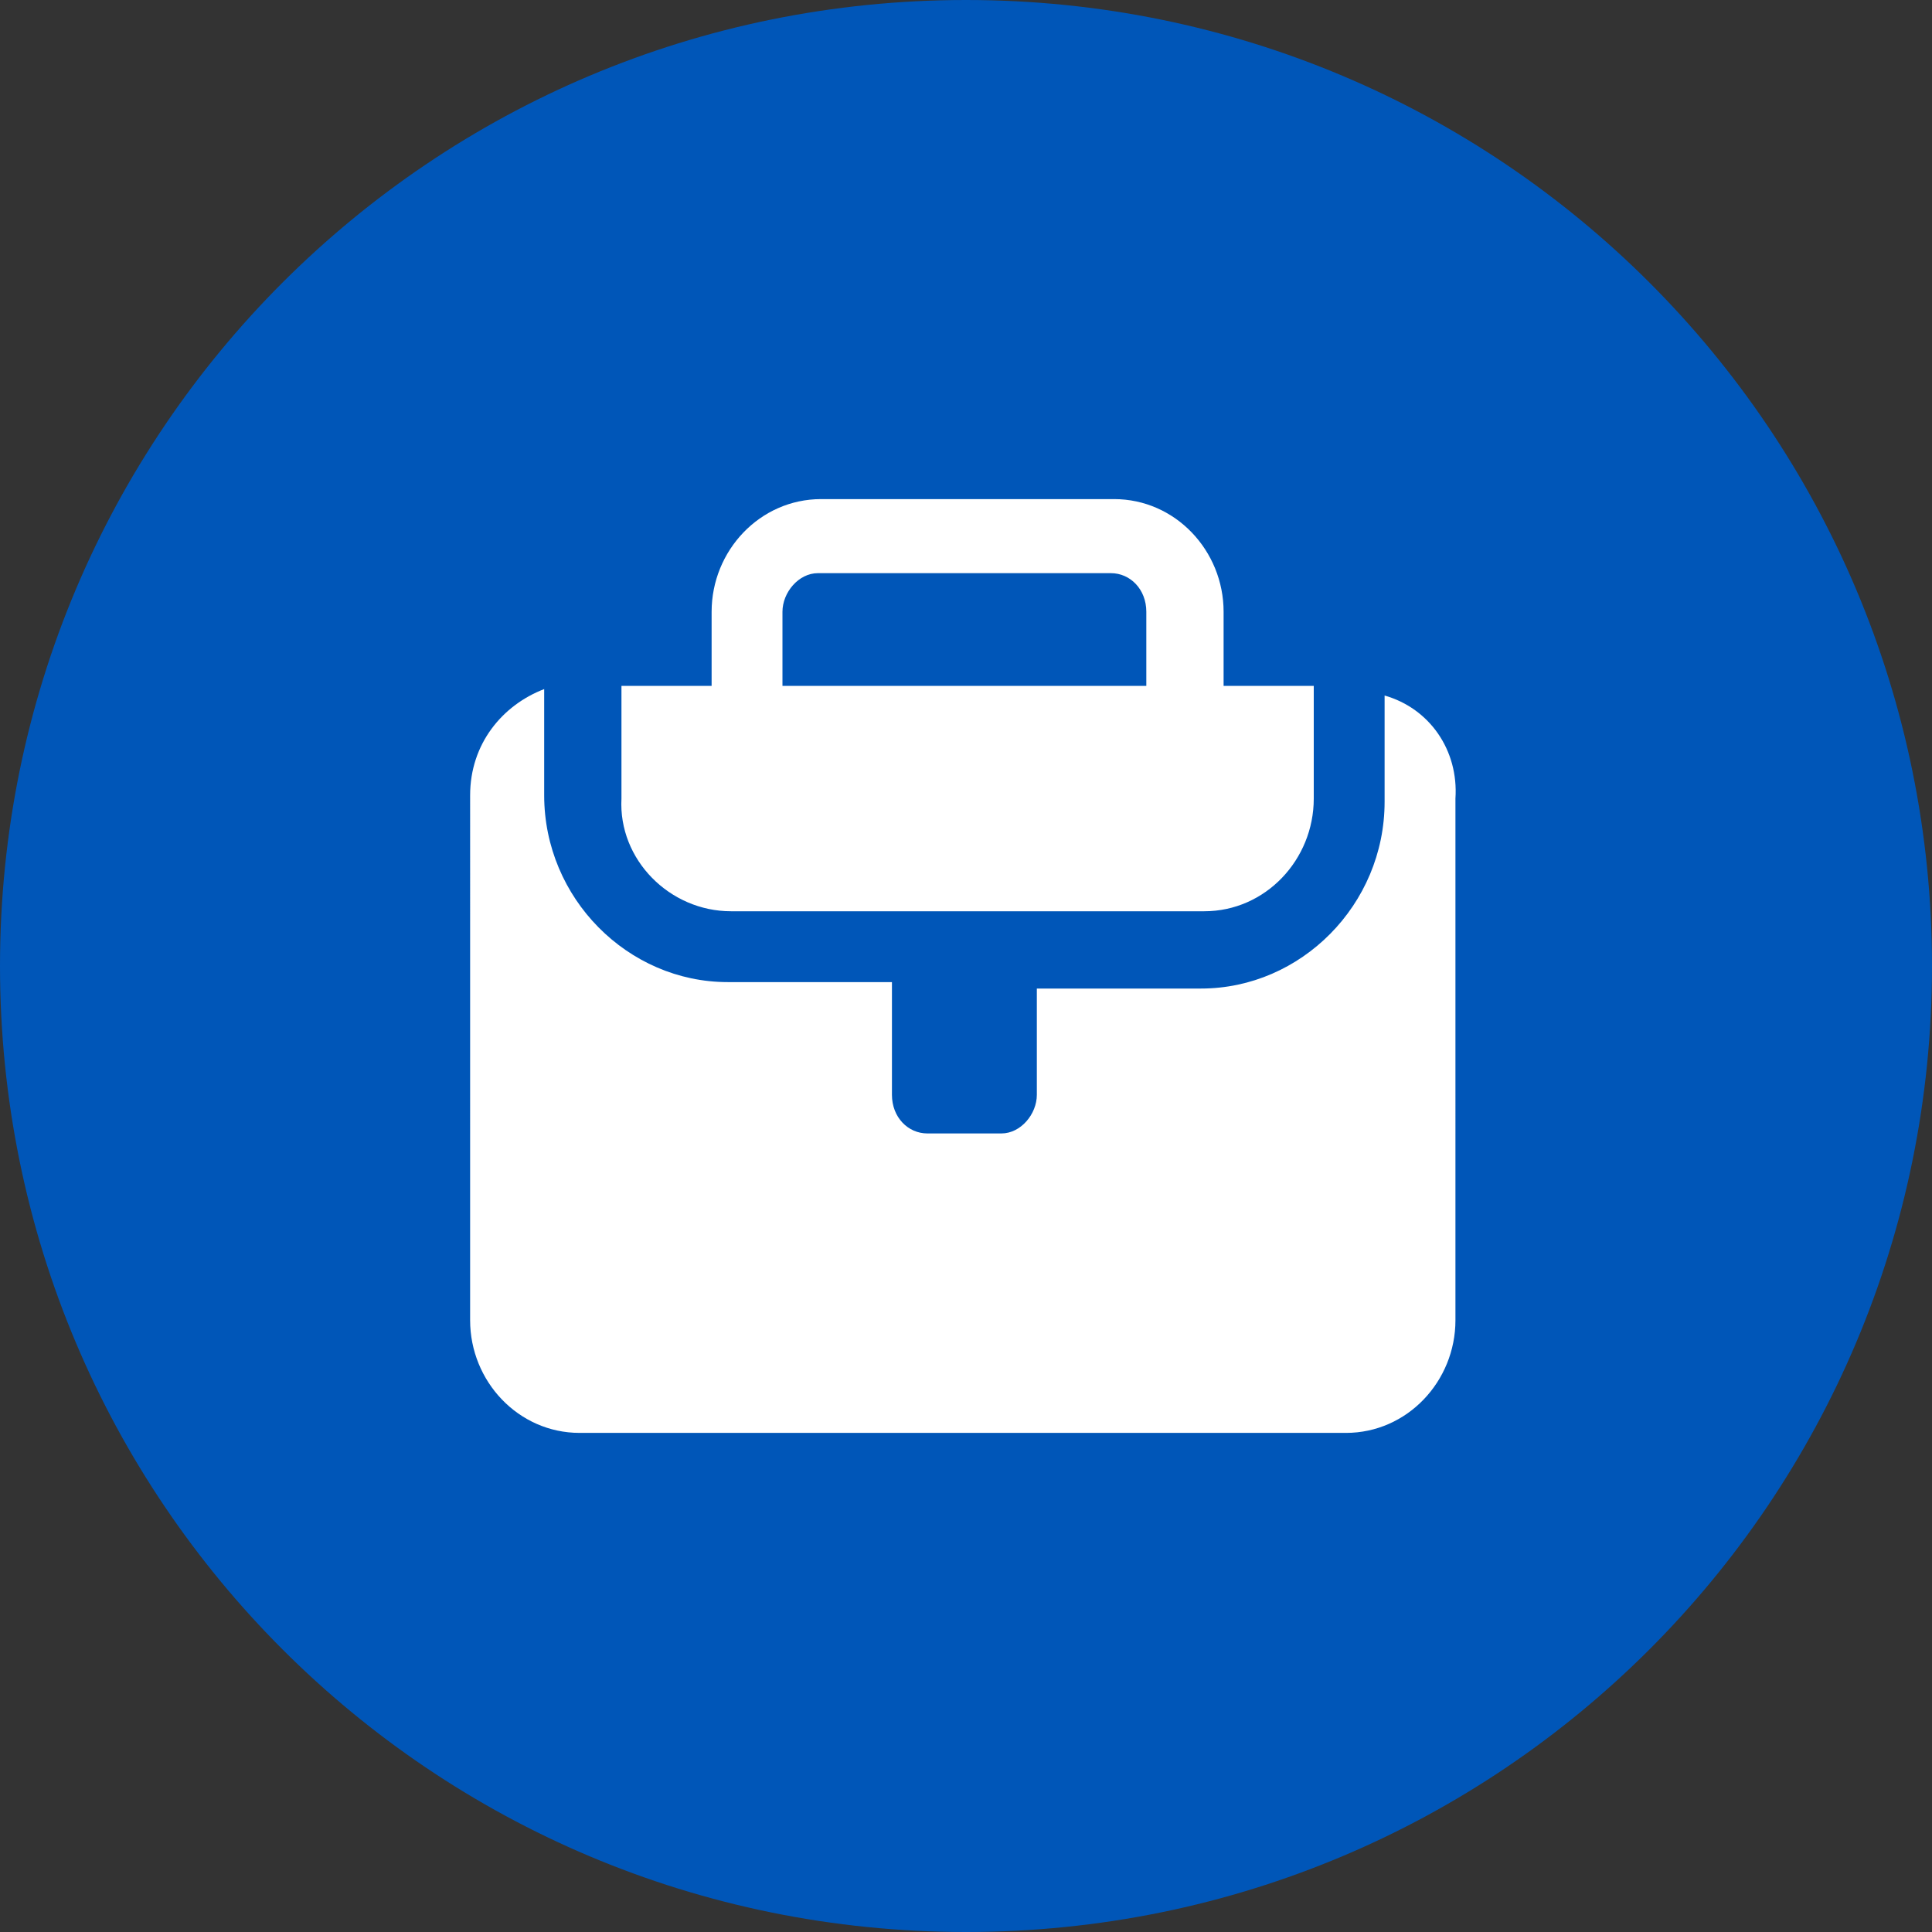 <svg id="Layer_1" xmlns="http://www.w3.org/2000/svg" viewBox="0 0 60 60">
  <rect x="0" y="0" width="60" height="60" fill="#333333" stroke="none"/>
  <style>
    .st0{fill:#0056B8;} .st1{fill:#FFFFFF;}
  </style>
  <path class="st0" d="M30 60C13.4 60 0 46.6 0 30S13.4 0 30 0s30 13.4 30 30-13.4 30-30 30z"/>
  <path class="st1" d="M22.7 28.3h14.7c1.9 0 3.4-1.6 3.4-3.5v-3.5H38V19c0-1.9-1.5-3.5-3.4-3.5h-9.1c-1.9 0-3.4 1.6-3.4 3.5v2.3h-2.8v3.5c-.1 1.9 1.5 3.5 3.4 3.5zm1.6-9.3c0-.6.5-1.2 1.1-1.2h9.1c.6 0 1.1.5 1.1 1.2v2.3H24.3V19zM43 21.6v3.3c0 3.2-2.6 5.8-5.7 5.8h-5.1V34c0 .6-.5 1.2-1.1 1.2h-2.3c-.6 0-1.1-.5-1.1-1.2v-3.5h-5.1c-3.1 0-5.7-2.6-5.7-5.8v-3.3c-1.3.5-2.3 1.7-2.3 3.3V41c0 1.9 1.5 3.5 3.4 3.5h23.8c1.9 0 3.4-1.6 3.4-3.5V24.8c.1-1.5-.8-2.8-2.2-3.2z"/>
</svg>
